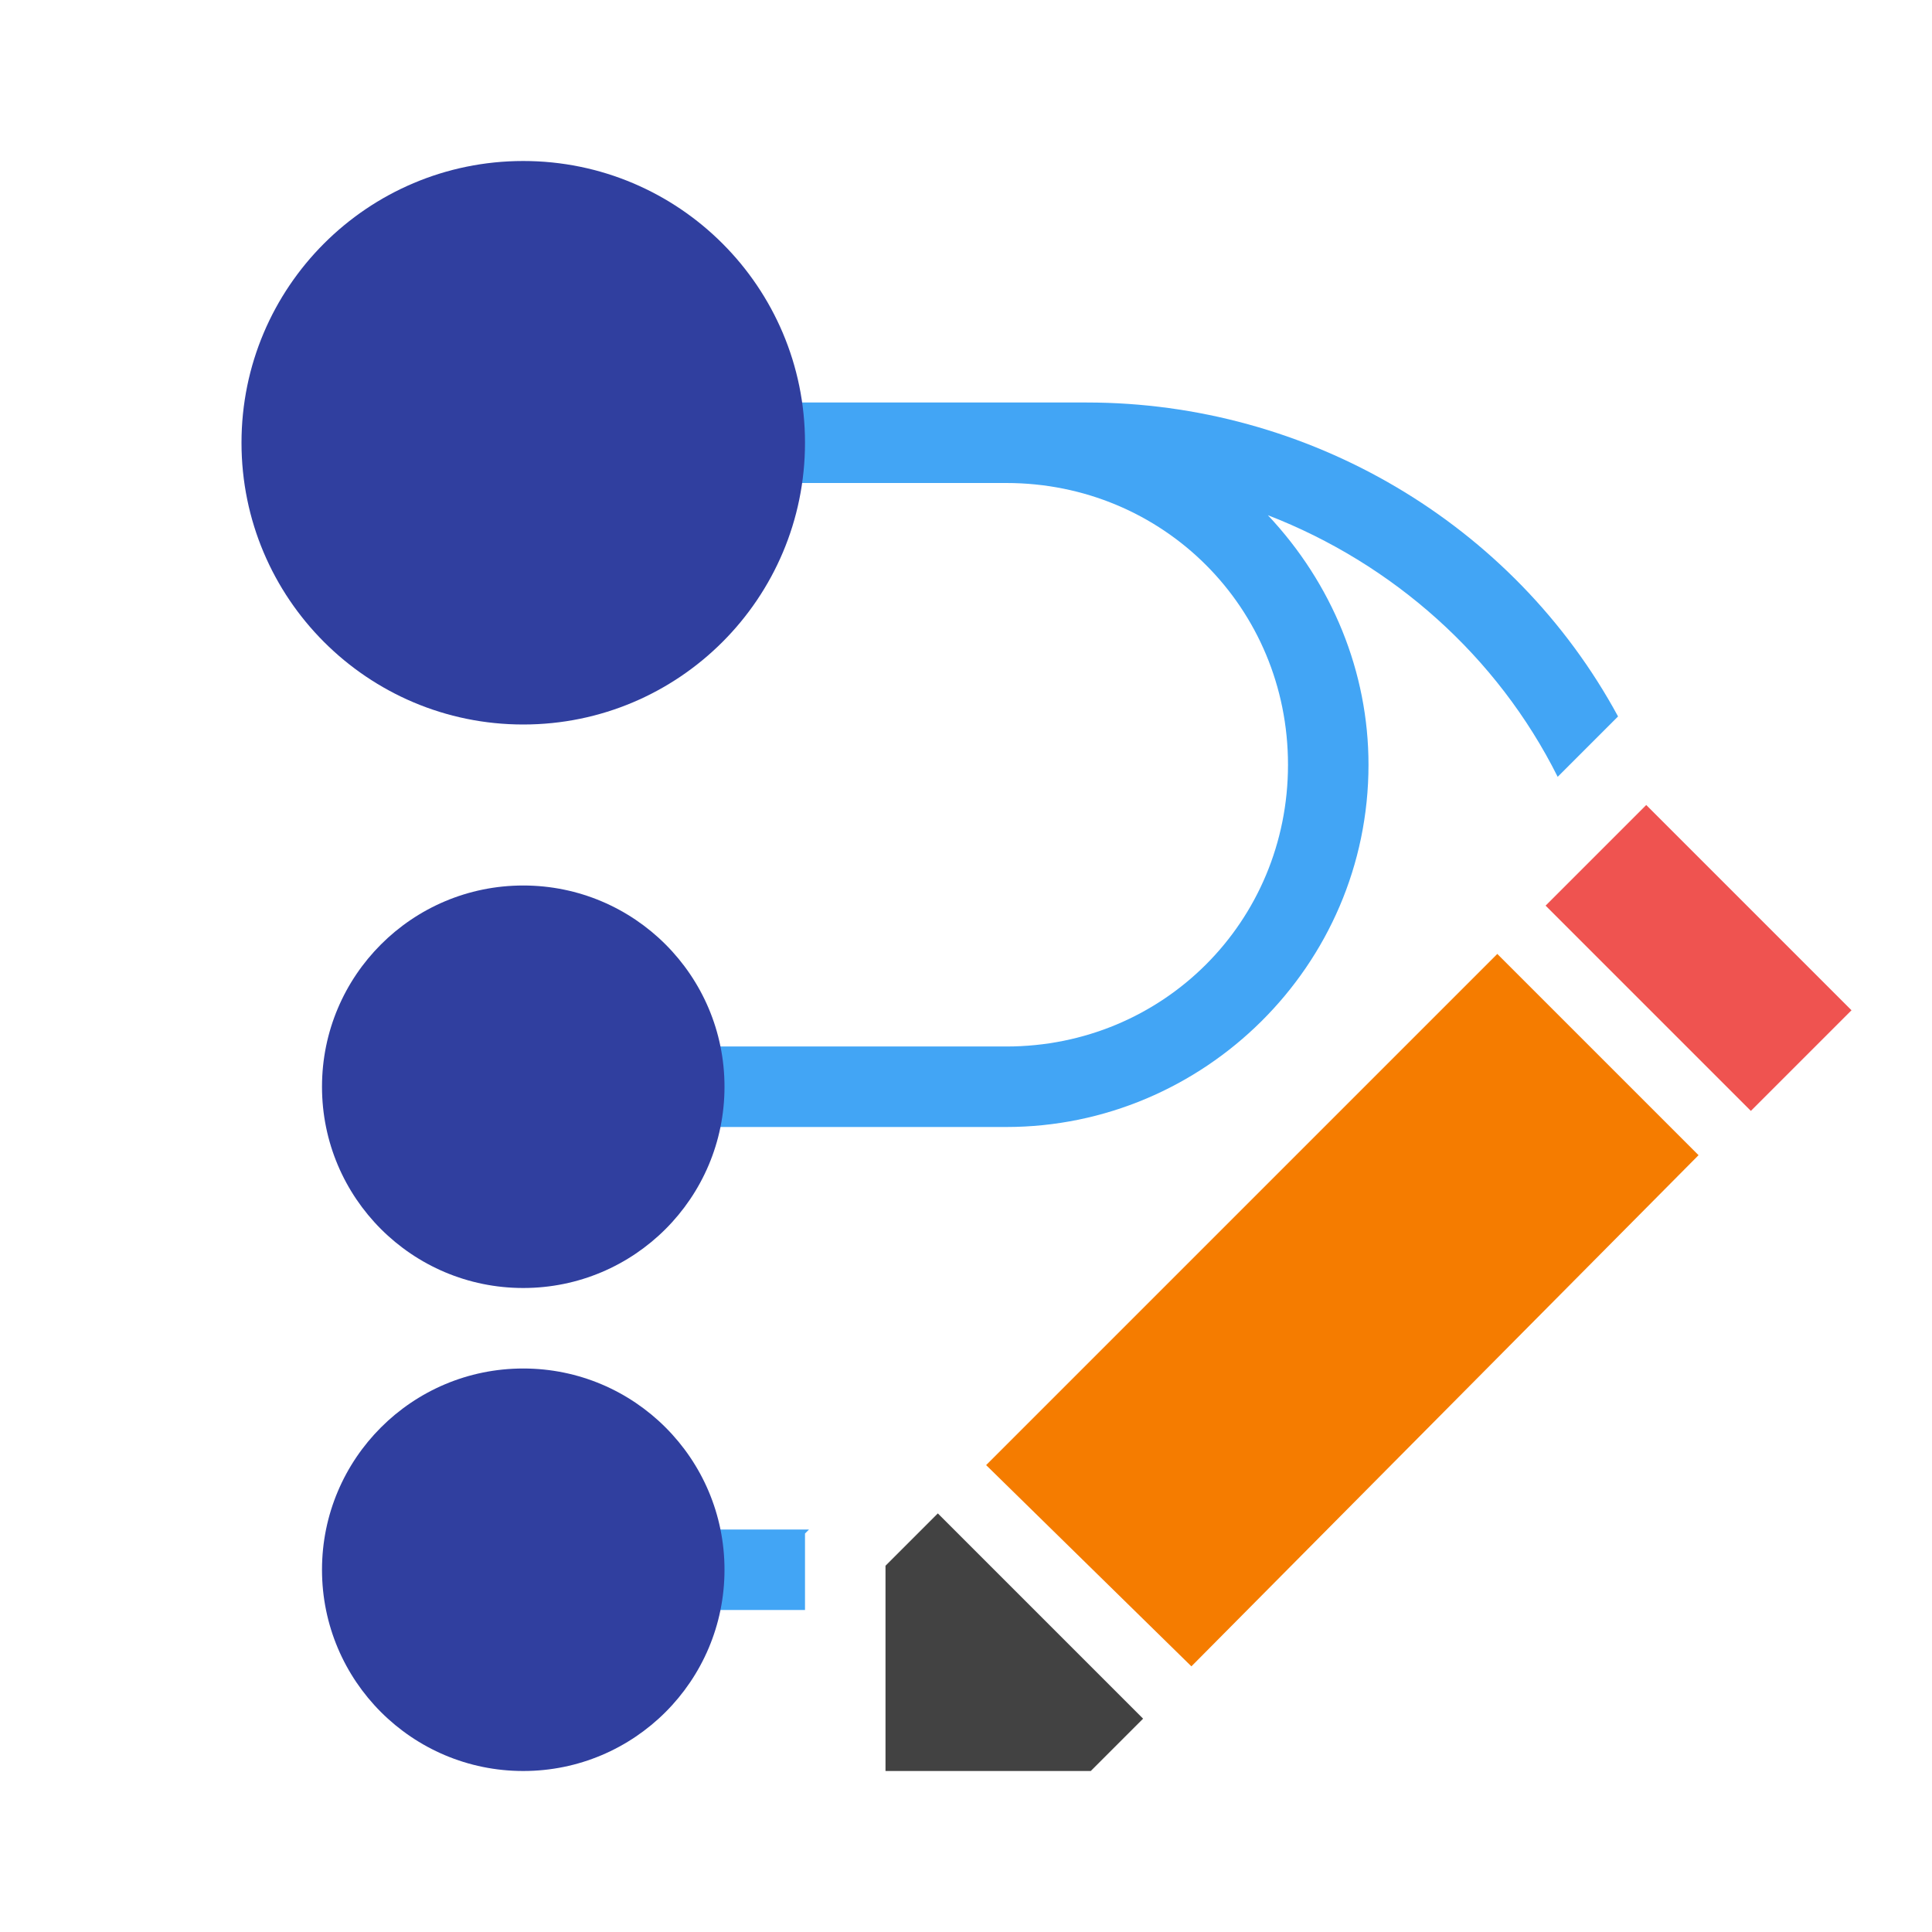 <svg height="48" viewBox="0 0 48 48" width="48" xmlns="http://www.w3.org/2000/svg"><path d="m34 19c0-2.3-.9-4.5-2.5-6.2 3.1 1.2 5.7 3.5 7.2 6.5l1.5-1.5c-2.6-4.8-7.7-7.8-13.2-7.8h-11v2h9c3.9 0 7 3.1 7 7s-3.1 7-7 7h-11v2h11c4.9 0 9-4 9-9z" fill="#42a5f5"/><path d="m20 38.1.1-.1h-6.1v2h6z" fill="#42a5f5"/><g fill="#303f9f"><circle cx="13" cy="11" r="7"/><circle cx="13" cy="27" r="5"/><circle cx="13" cy="39" r="5"/></g><path d="m22 44v-5.1l1.3-1.3 5.1 5.1-1.3 1.3z" fill="#424242"/><path d="m38.4 22.5 2.5-2.5 5.1 5.1-2.5 2.5z" fill="#ef5350"/><path d="m24.5 36.4 12.7-12.7 5 5-12.6 12.7z" fill="#f57c00"/></svg>